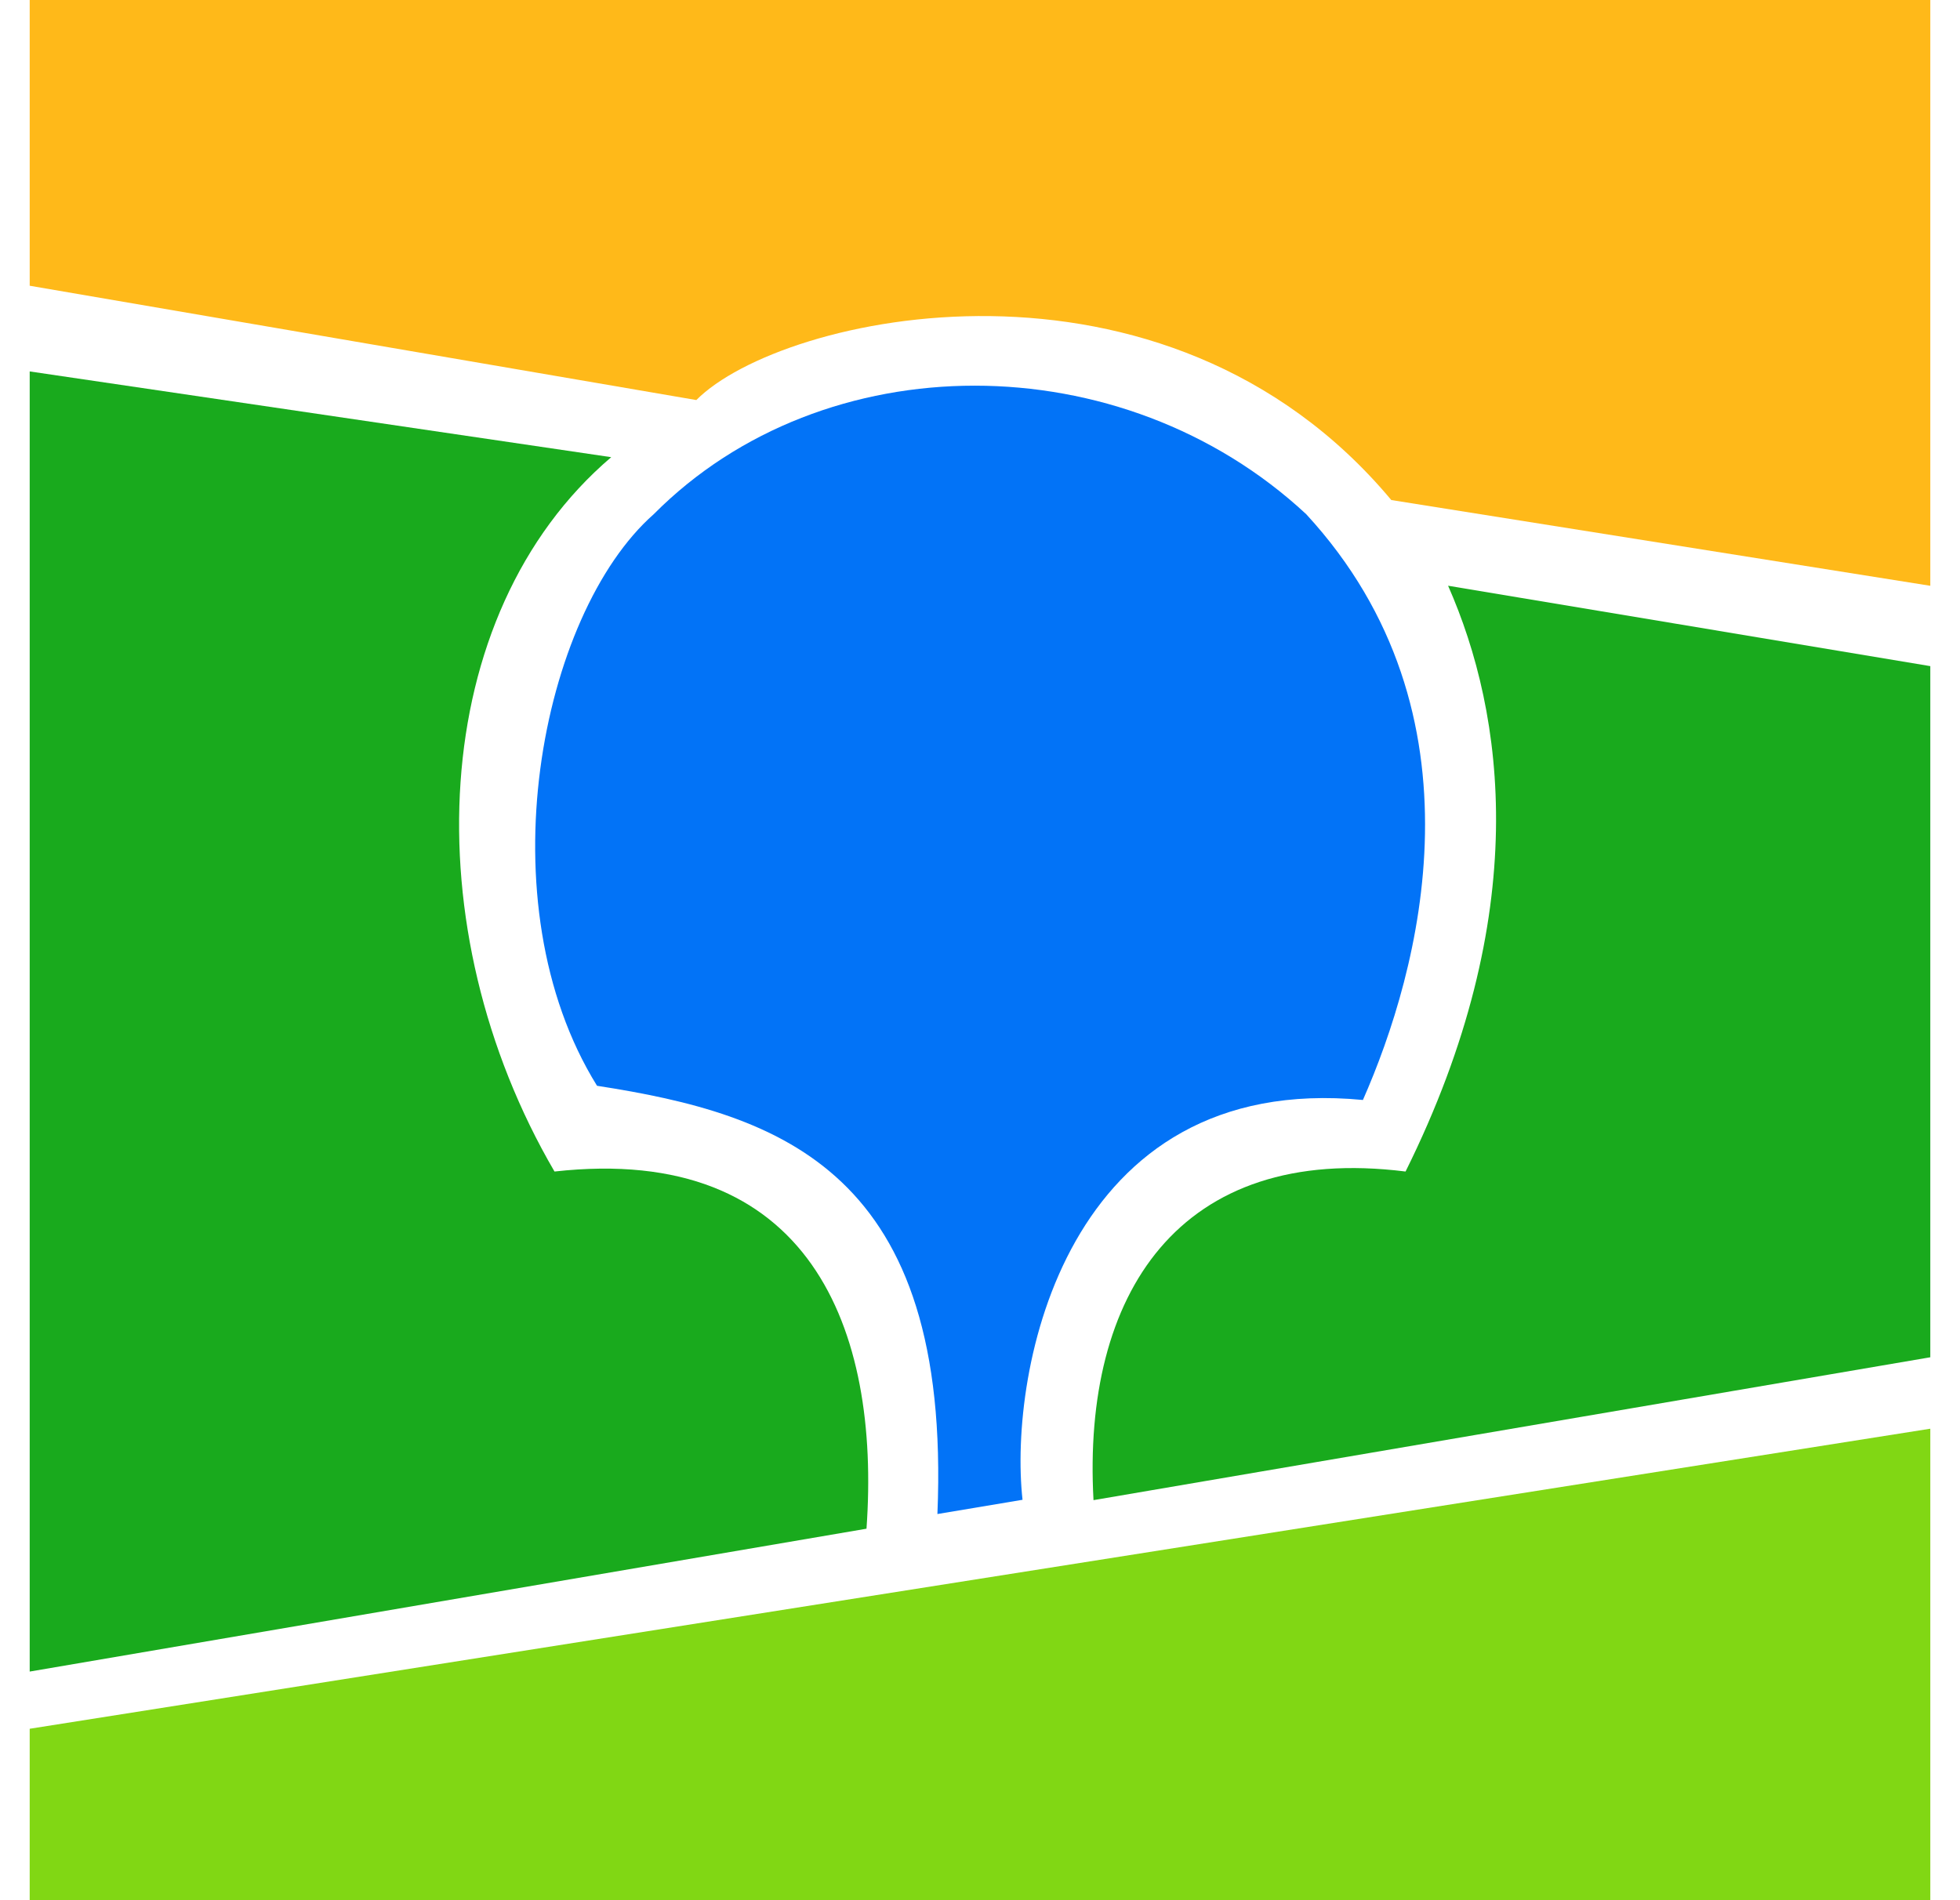 <svg width="33" height="32" viewBox="0 0 33 32" fill="none" xmlns="http://www.w3.org/2000/svg">
    <g clip-path="url(#clip0_9_1329)">
        <path d="M32.5 24.06L0.5 29.113V32H32.5V24.06Z" fill="#81D714"/>
        <path d="M32.5 22.857L18.411 25.263C18.22 21.798 19.844 19.248 23.665 19.729C25.814 15.398 25.336 12.03 24.381 9.864L32.5 11.218V22.857Z" fill="#19AA1D"/>
        <path d="M0.5 0V4.812L11.724 6.737C13.157 5.293 19.604 3.85 23.425 8.421L32.5 9.865V0H0.5Z" fill="#FFB919"/>
        <path d="M17.216 25.257L15.783 25.497C16.022 19.728 13.156 18.766 10.052 18.285C8.141 15.205 9.097 10.345 11.007 8.659C13.873 5.774 18.888 5.773 21.992 8.659C25.097 12.028 23.902 16.358 22.947 18.524C17.932 18.043 16.977 23.092 17.216 25.257Z" fill="#0273F7"/>
        <path d="M14.589 25.744L0.5 28.15V6.255L10.291 7.699C7.187 10.345 6.948 15.639 9.336 19.729C13.634 19.248 14.828 22.375 14.589 25.744Z" fill="#19AA1D"/>
    </g>
    <defs>
        <clipPath id="clip0_9_1329">
            <rect width="32" height="32" fill="white" transform="translate(0.5)"/>
        </clipPath>
    </defs>
</svg>
